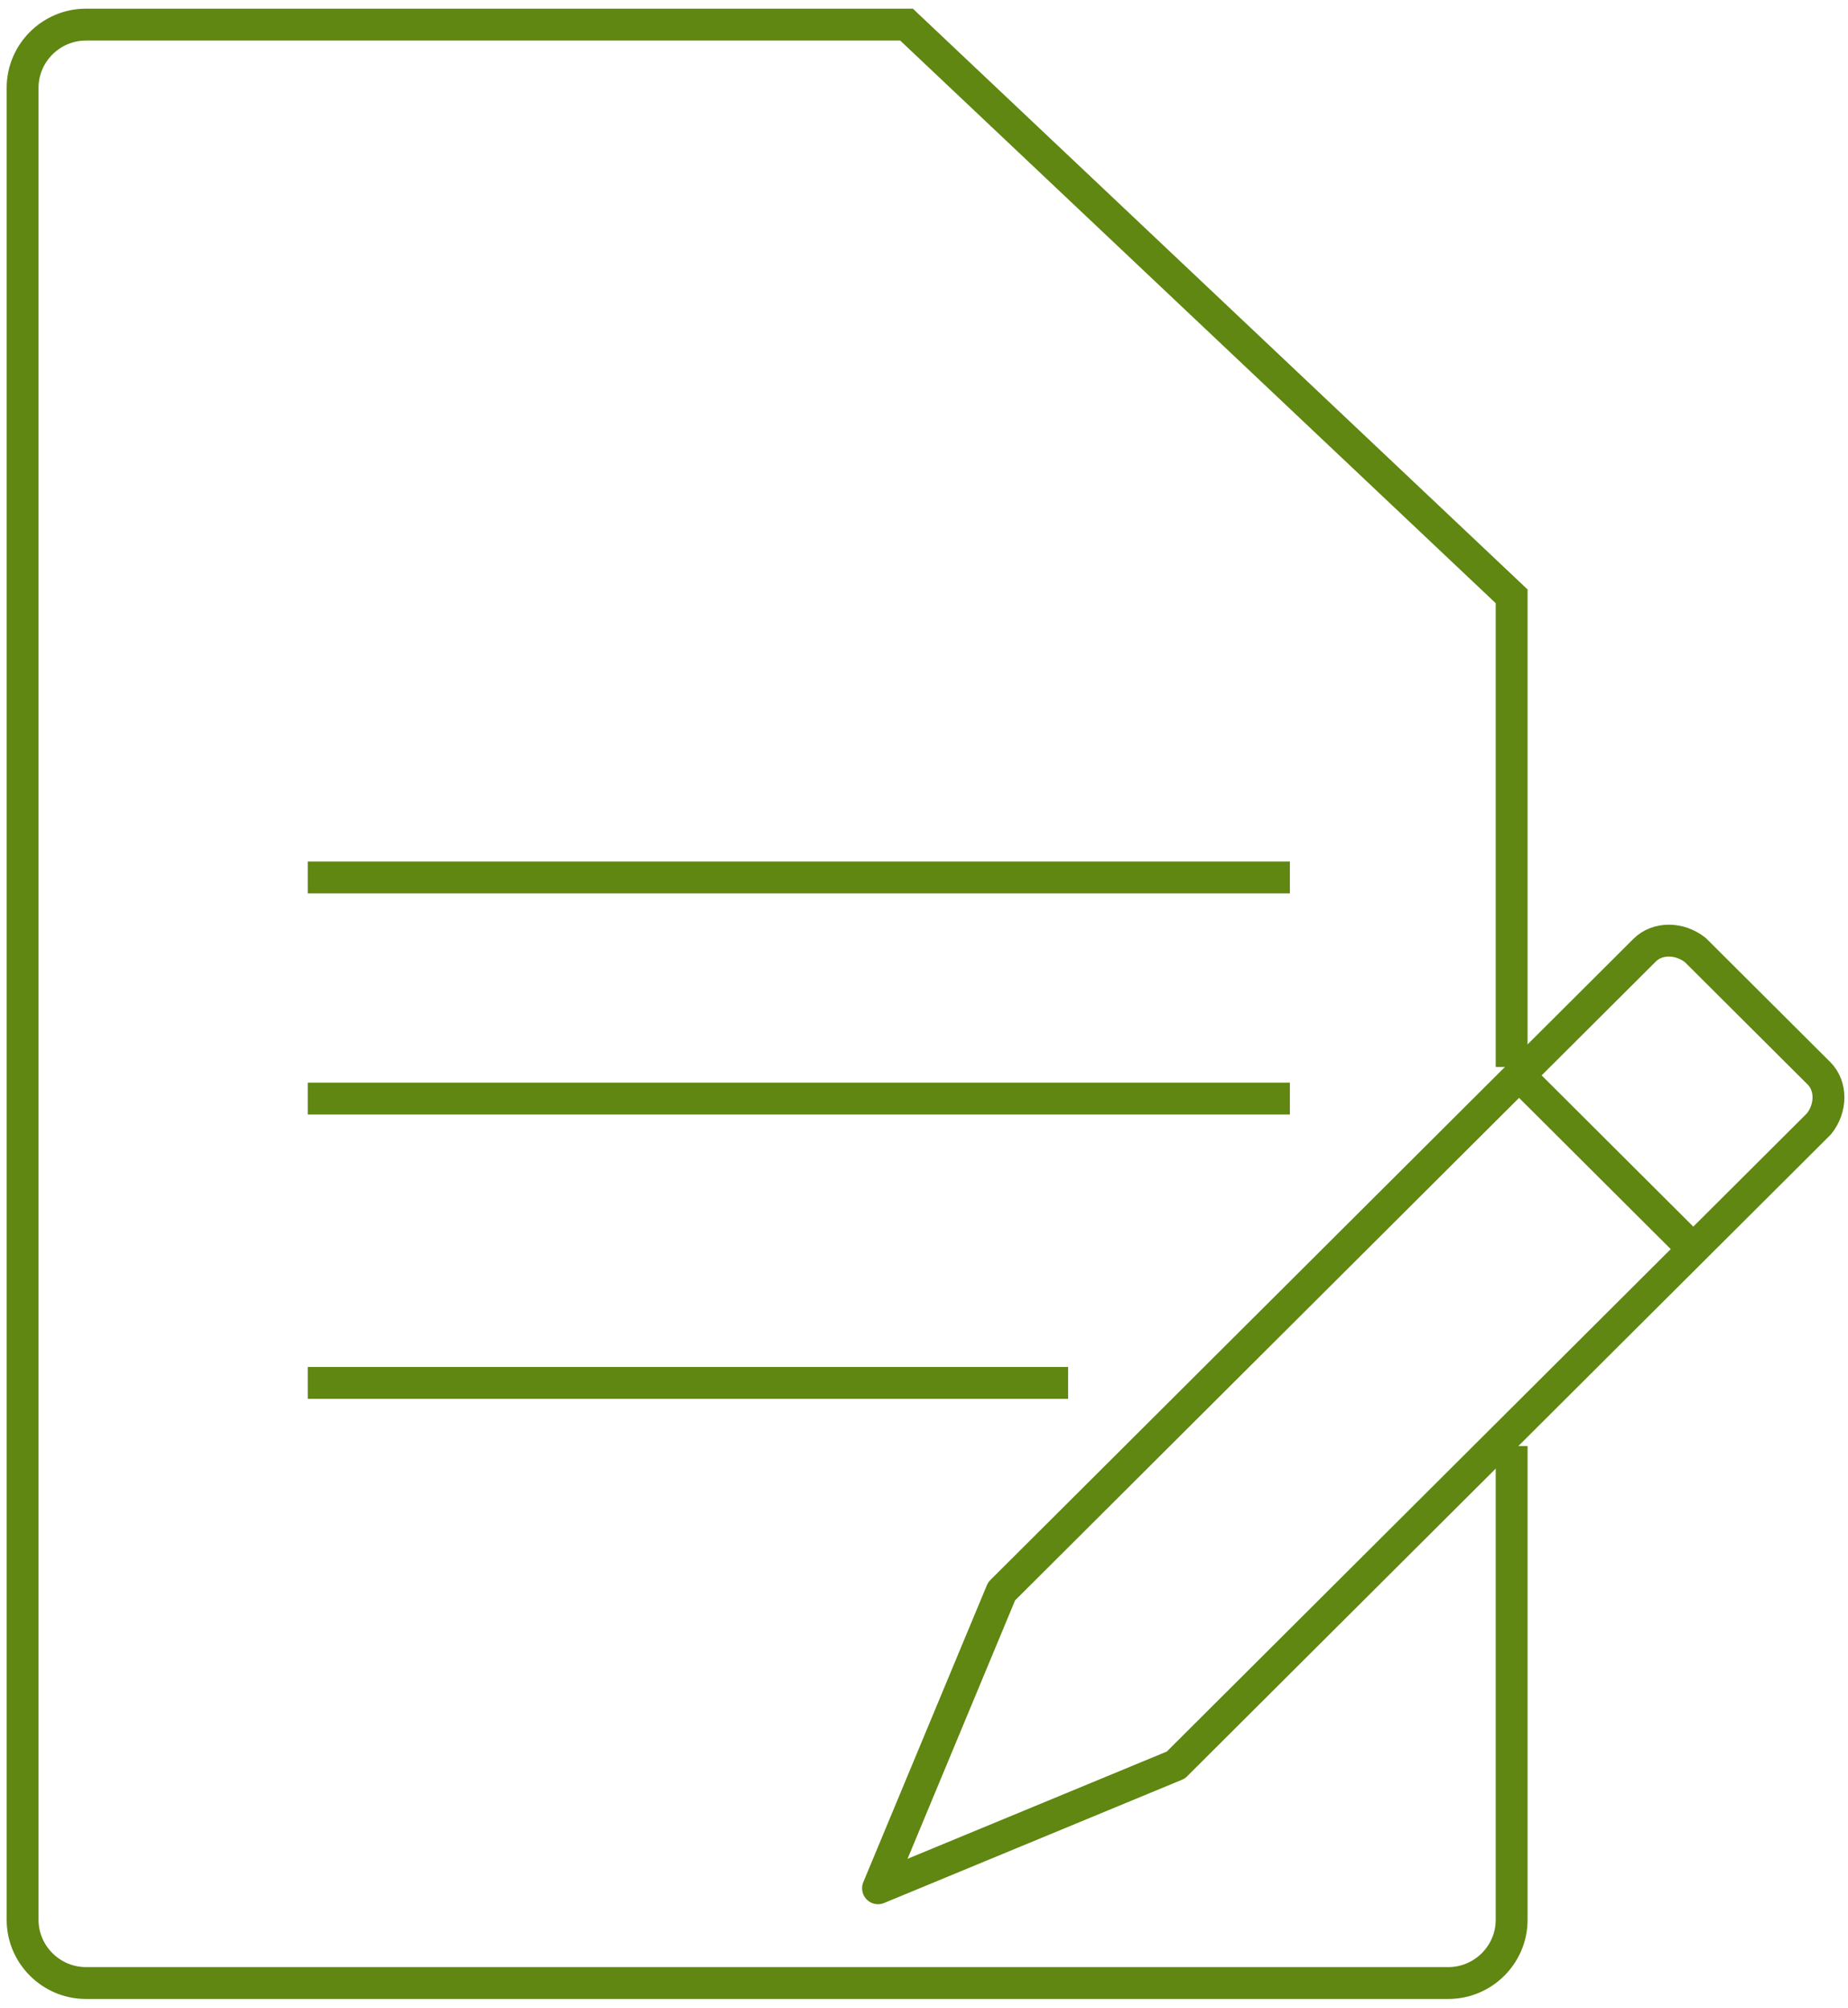 <svg width="116" height="126" viewBox="0 0 116 126" fill="none" xmlns="http://www.w3.org/2000/svg">
<path d="M94.887 90.754V120.491C94.887 122.672 93.097 124.456 90.909 124.456H5.397C3.209 124.456 1.419 122.672 1.419 120.491V5.509C1.419 3.328 3.209 1.544 5.397 1.544H56.903L94.887 37.426V66.965" stroke="#5F8711" stroke-width="2"/>
<path d="M19.318 55.07H80.967" stroke="#5F8711" stroke-width="2"/>
<path d="M19.318 68.947H80.967" stroke="#5F8711" stroke-width="2"/>
<path d="M19.318 86.79H67.046" stroke="#5F8711" stroke-width="2"/>
<path d="M55.114 118.508L62.87 99.873L103.239 59.629C104.035 58.836 105.427 58.836 106.421 59.629L114.177 67.361C114.973 68.153 114.973 69.541 114.177 70.532L73.807 110.776L55.114 118.508Z" stroke="#5F8711" stroke-width="2" stroke-linejoin="round"/>
<path d="M94.887 67.027L105.626 77.733" stroke="#5F8711" stroke-width="2"/>
</svg>
